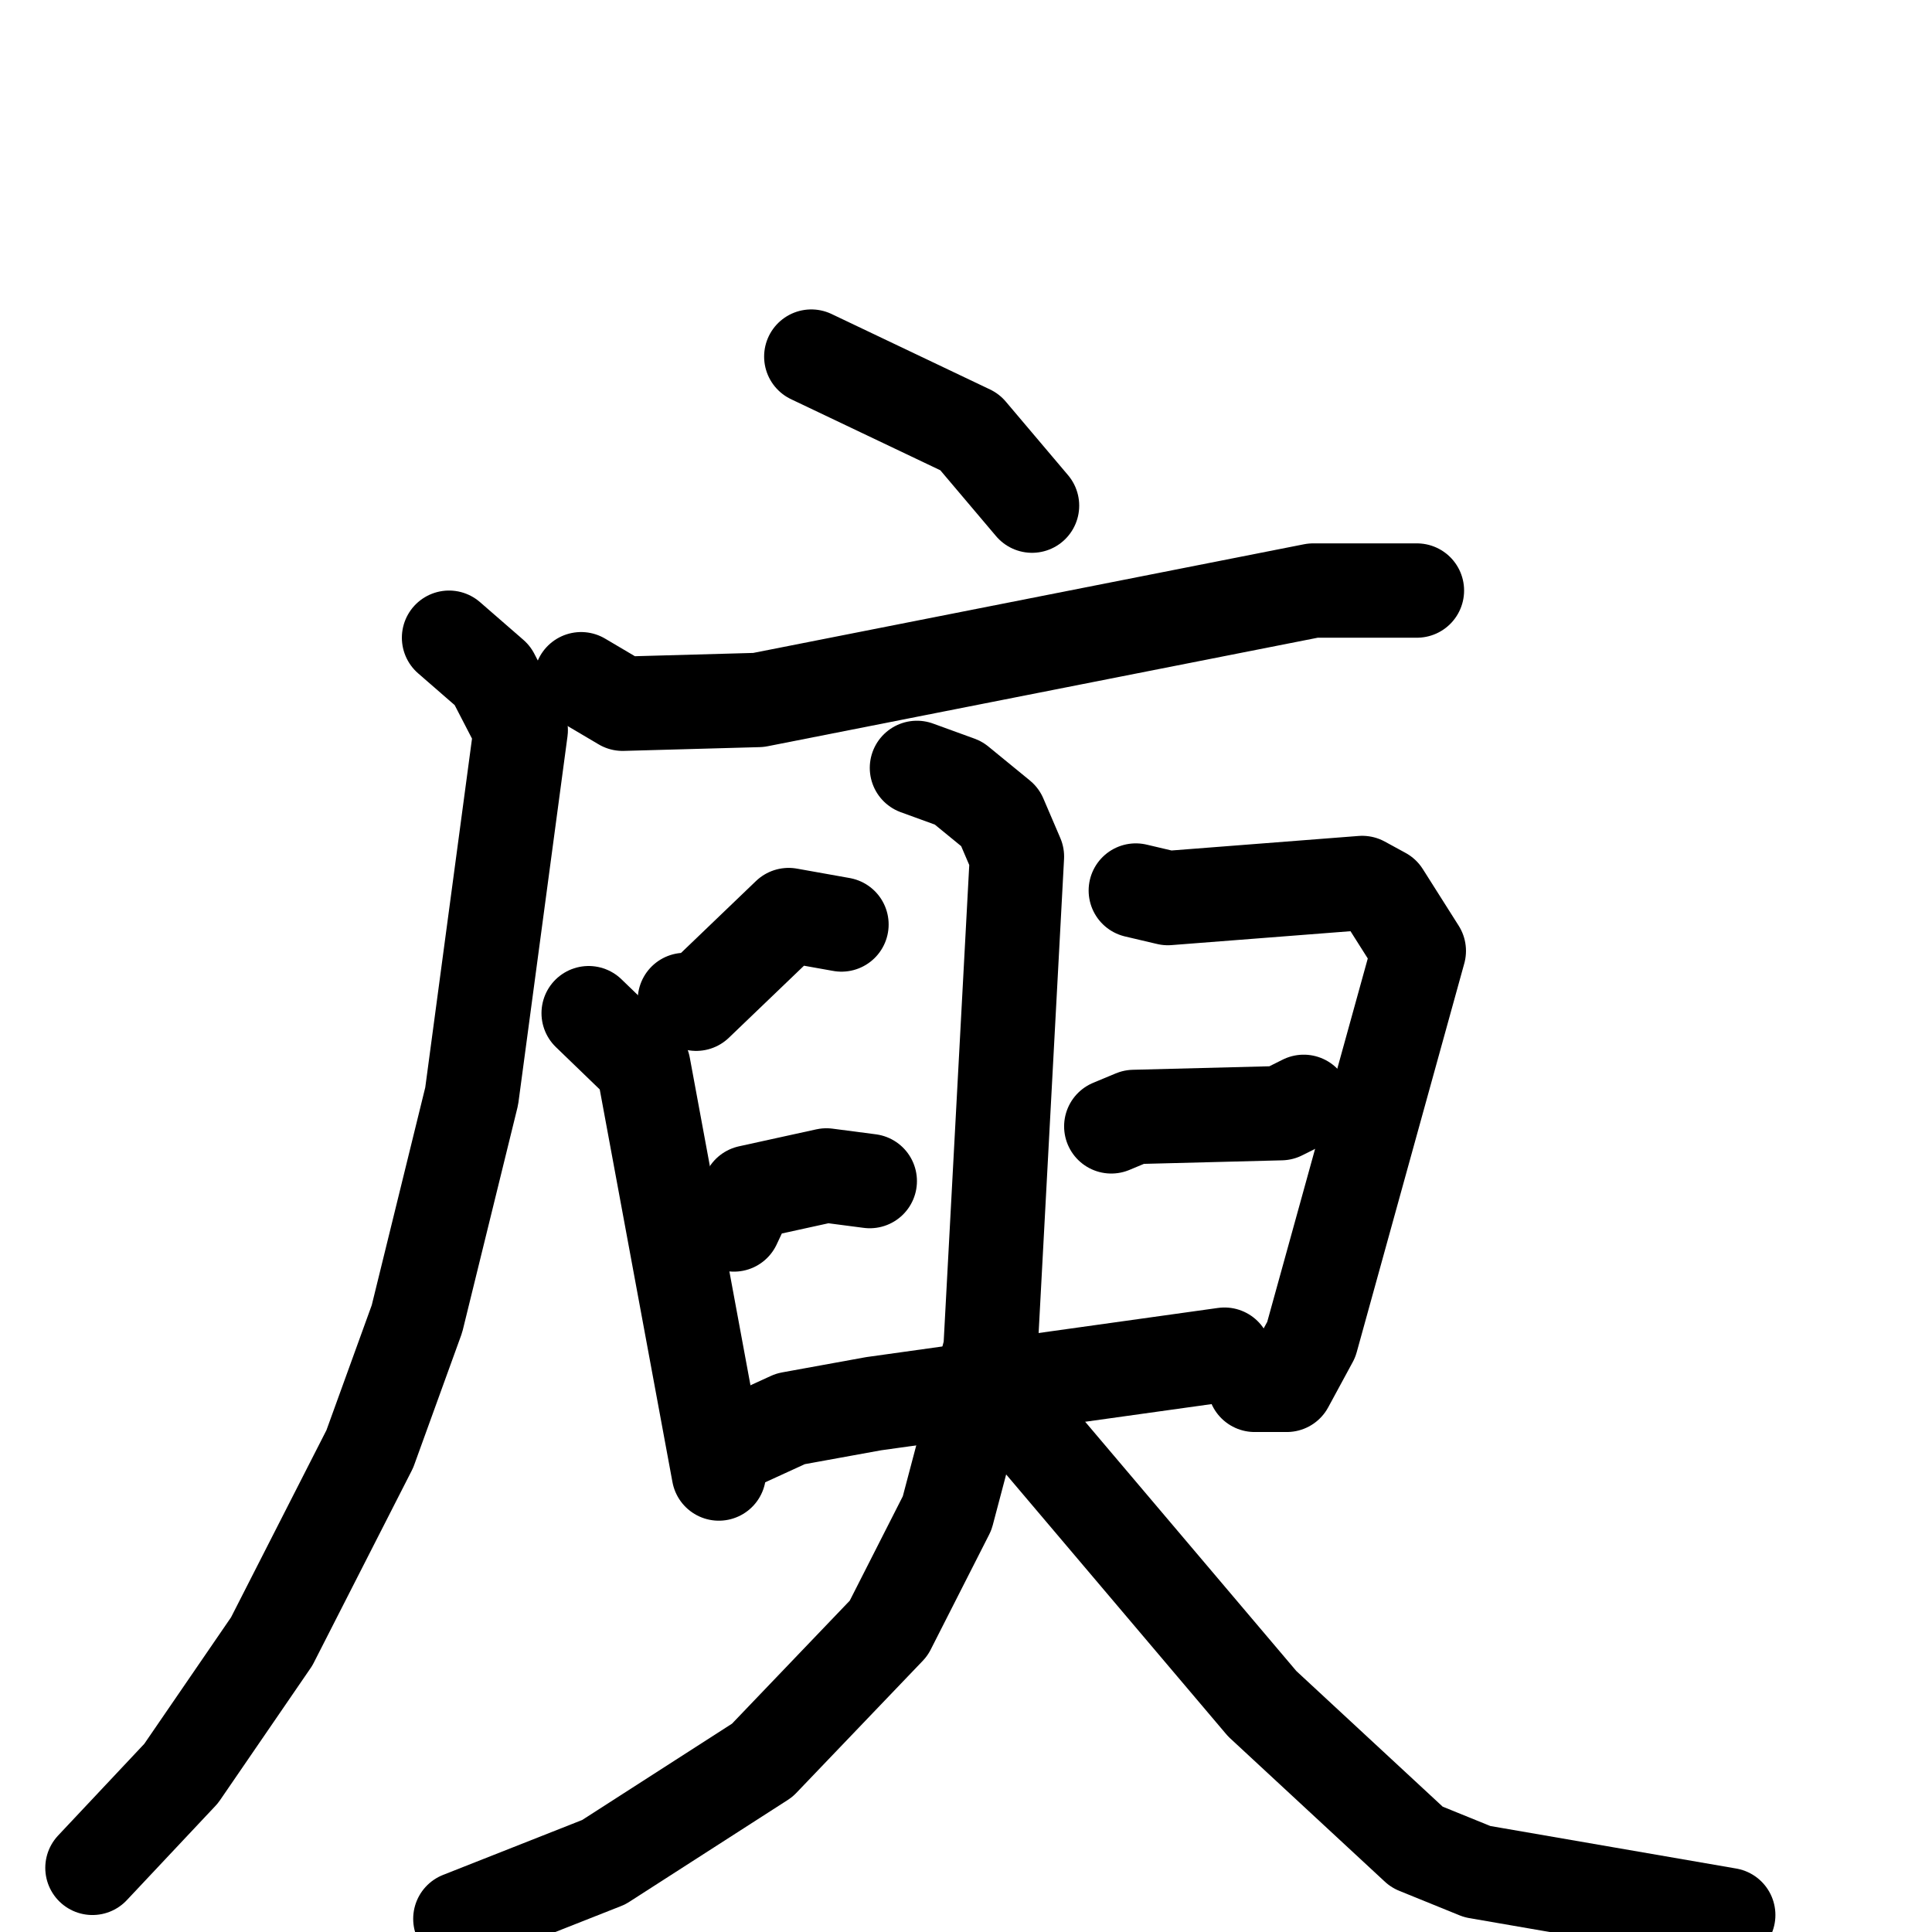 <svg xmlns="http://www.w3.org/2000/svg" viewBox="0 0 1024 1024">
  <g style="fill:none;stroke:#000000;stroke-width:50;stroke-linecap:round;stroke-linejoin:round;" transform="scale(1, 1) translate(0, 0)">
    <path d="M 430.0,189.0 L 514.0,229.0 L 547.0,268.0"/>
    <path d="M 308.0,360.0 L 330.0,373.0 L 402.0,371.0 L 696.0,313.0 L 751.0,313.0"/>
    <path d="M 238.0,338.0 L 261.0,358.0 L 276.0,387.0 L 250.0,581.0 L 221.0,699.0 L 196.0,768.0 L 144.0,870.0 L 96.0,940.0 L 49.0,990.0"/>
    <path d="M 446.0,490.0 L 418.0,485.0 L 369.0,532.0 L 363.0,530.0"/>
    <path d="M 312.0,537.0 L 341.0,565.0 L 381.0,781.0"/>
    <path d="M 389.0,649.0 L 397.0,632.0 L 438.0,623.0 L 461.0,626.0"/>
    <path d="M 602.0,472.0 L 619.0,476.0 L 722.0,468.0 L 733.0,474.0 L 752.0,504.0 L 695.0,710.0 L 682.0,734.0 L 665.0,734.0"/>
    <path d="M 589.0,597.0 L 601.0,592.0 L 679.0,590.0 L 691.0,584.0"/>
    <path d="M 395.0,763.0 L 419.0,752.0 L 463.0,744.0 L 649.0,718.0"/>
    <path d="M 486.0,407.0 L 508.0,415.0 L 530.0,433.0 L 539.0,454.0 L 525.0,715.0 L 502.0,802.0 L 471.0,863.0 L 404.0,933.0 L 320.0,987.0 L 244.0,1017.0"/>
    <path d="M 547.0,759.0 L 669.0,903.0 L 751.0,979.0 L 783.0,992.0 L 916.0,1015.0"/>
  </g>
</svg>
